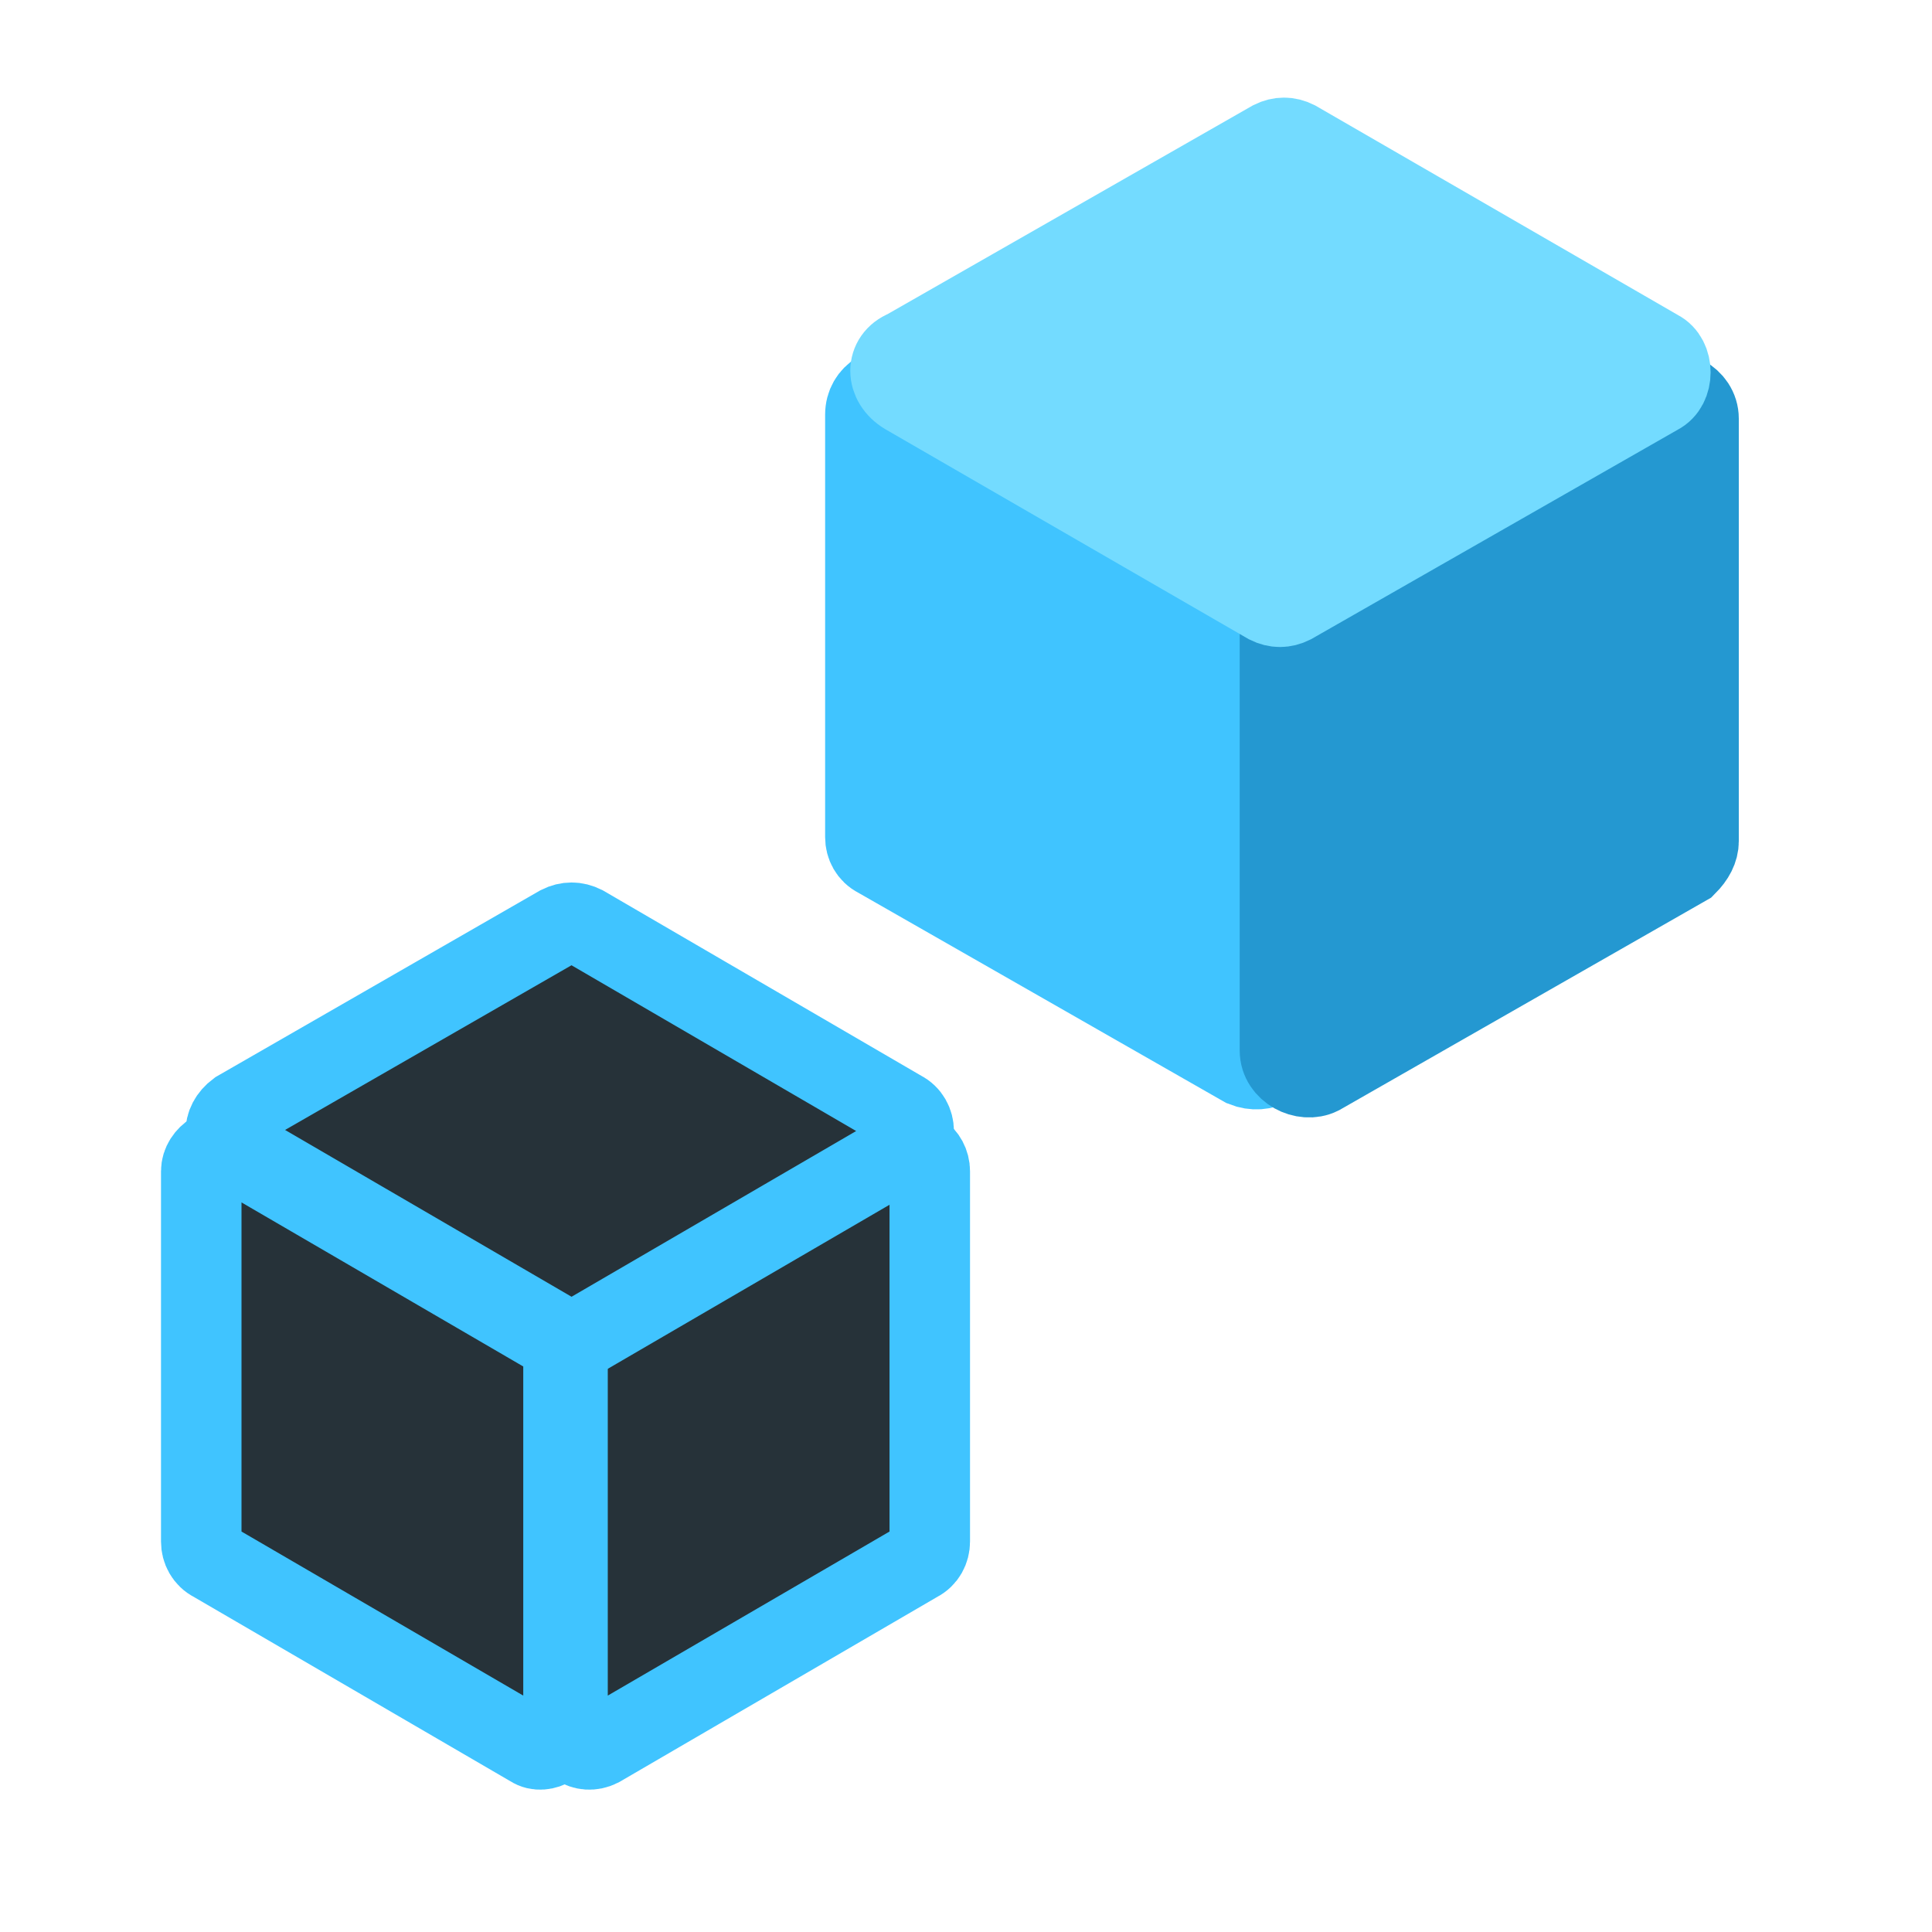 <?xml version="1.0" encoding="utf-8"?>
<!-- Generator: Adobe Illustrator 19.2.1, SVG Export Plug-In . SVG Version: 6.00 Build 0)  -->
<svg version="1.1" id="Layer_1" xmlns="http://www.w3.org/2000/svg" xmlns:xlink="http://www.w3.org/1999/xlink" x="0px" y="0px"
	 viewBox="0 0 48 48" style="enable-background:new 0 0 48 48;" xml:space="preserve">
<style type="text/css">
	.st0{fill:#263239;stroke:#40C4FF;stroke-width:2;stroke-miterlimit:10;}
	.st1{fill:#40C4FF;stroke:#40C4FF;stroke-width:2;stroke-miterlimit:10;}
	.st2{fill:#2498D1;stroke:#2498D1;stroke-width:2;stroke-miterlimit:10;}
	.st3{fill:#73DBFF;stroke:#73DBFF;stroke-width:2;stroke-miterlimit:10;}
</style>
<g>
	<path class="st0" d="M5,38.3v-9.2c0-0.4,0.5-0.7,0.8-0.5l7.9,4.6c0.2,0.1,0.3,0.3,0.3,0.5l0,9.2c0,0.4-0.5,0.7-0.8,0.5l-7.9-4.6
		C5.1,38.7,5,38.5,5,38.3z"/>
	<path class="st0" d="M14.4,33.2l7.9-4.6c0.4-0.2,0.8,0.1,0.8,0.5l0,9.2c0,0.2-0.1,0.4-0.3,0.5l-7.9,4.6c-0.4,0.2-0.8-0.1-0.8-0.5
		l0-9.2C14.1,33.5,14.2,33.3,14.4,33.2z"/>
	<path class="st0" d="M5.9,27.6l8-4.6c0.2-0.1,0.4-0.1,0.6,0l7.9,4.6c0.4,0.2,0.4,0.8,0,1l-7.9,4.6c-0.2,0.1-0.4,0.1-0.6,0l-7.9-4.6
		C5.5,28.4,5.5,27.9,5.9,27.6z"/>
</g>
<g>
	<path class="st1" d="M21.5,20.8V10.3c0-0.5,0.5-0.8,1-0.6l9.1,5.2c0.2,0.1,0.3,0.3,0.3,0.6l0,10.4c0,0.5-0.5,0.8-1,0.6l-9.1-5.2
		C21.6,21.2,21.5,21,21.5,20.8z"/>
	<path class="st2" d="M32.1,15l9.1-5.2c0.4-0.2,1,0.1,1,0.6l0,10.5c0,0.2-0.1,0.4-0.3,0.6l-9.1,5.2c-0.4,0.2-1-0.1-1-0.6l0-10.4
		C31.8,15.3,32,15.1,32.1,15z"/>
	<path class="st3" d="M22.5,8.7l9.1-5.2c0.2-0.1,0.4-0.1,0.6,0l9,5.2c0.4,0.2,0.4,0.9,0,1.1L32.1,15c-0.2,0.1-0.4,0.1-0.6,0l-9-5.2
		C22,9.5,22,8.9,22.5,8.7z"/>
</g>
</svg>
